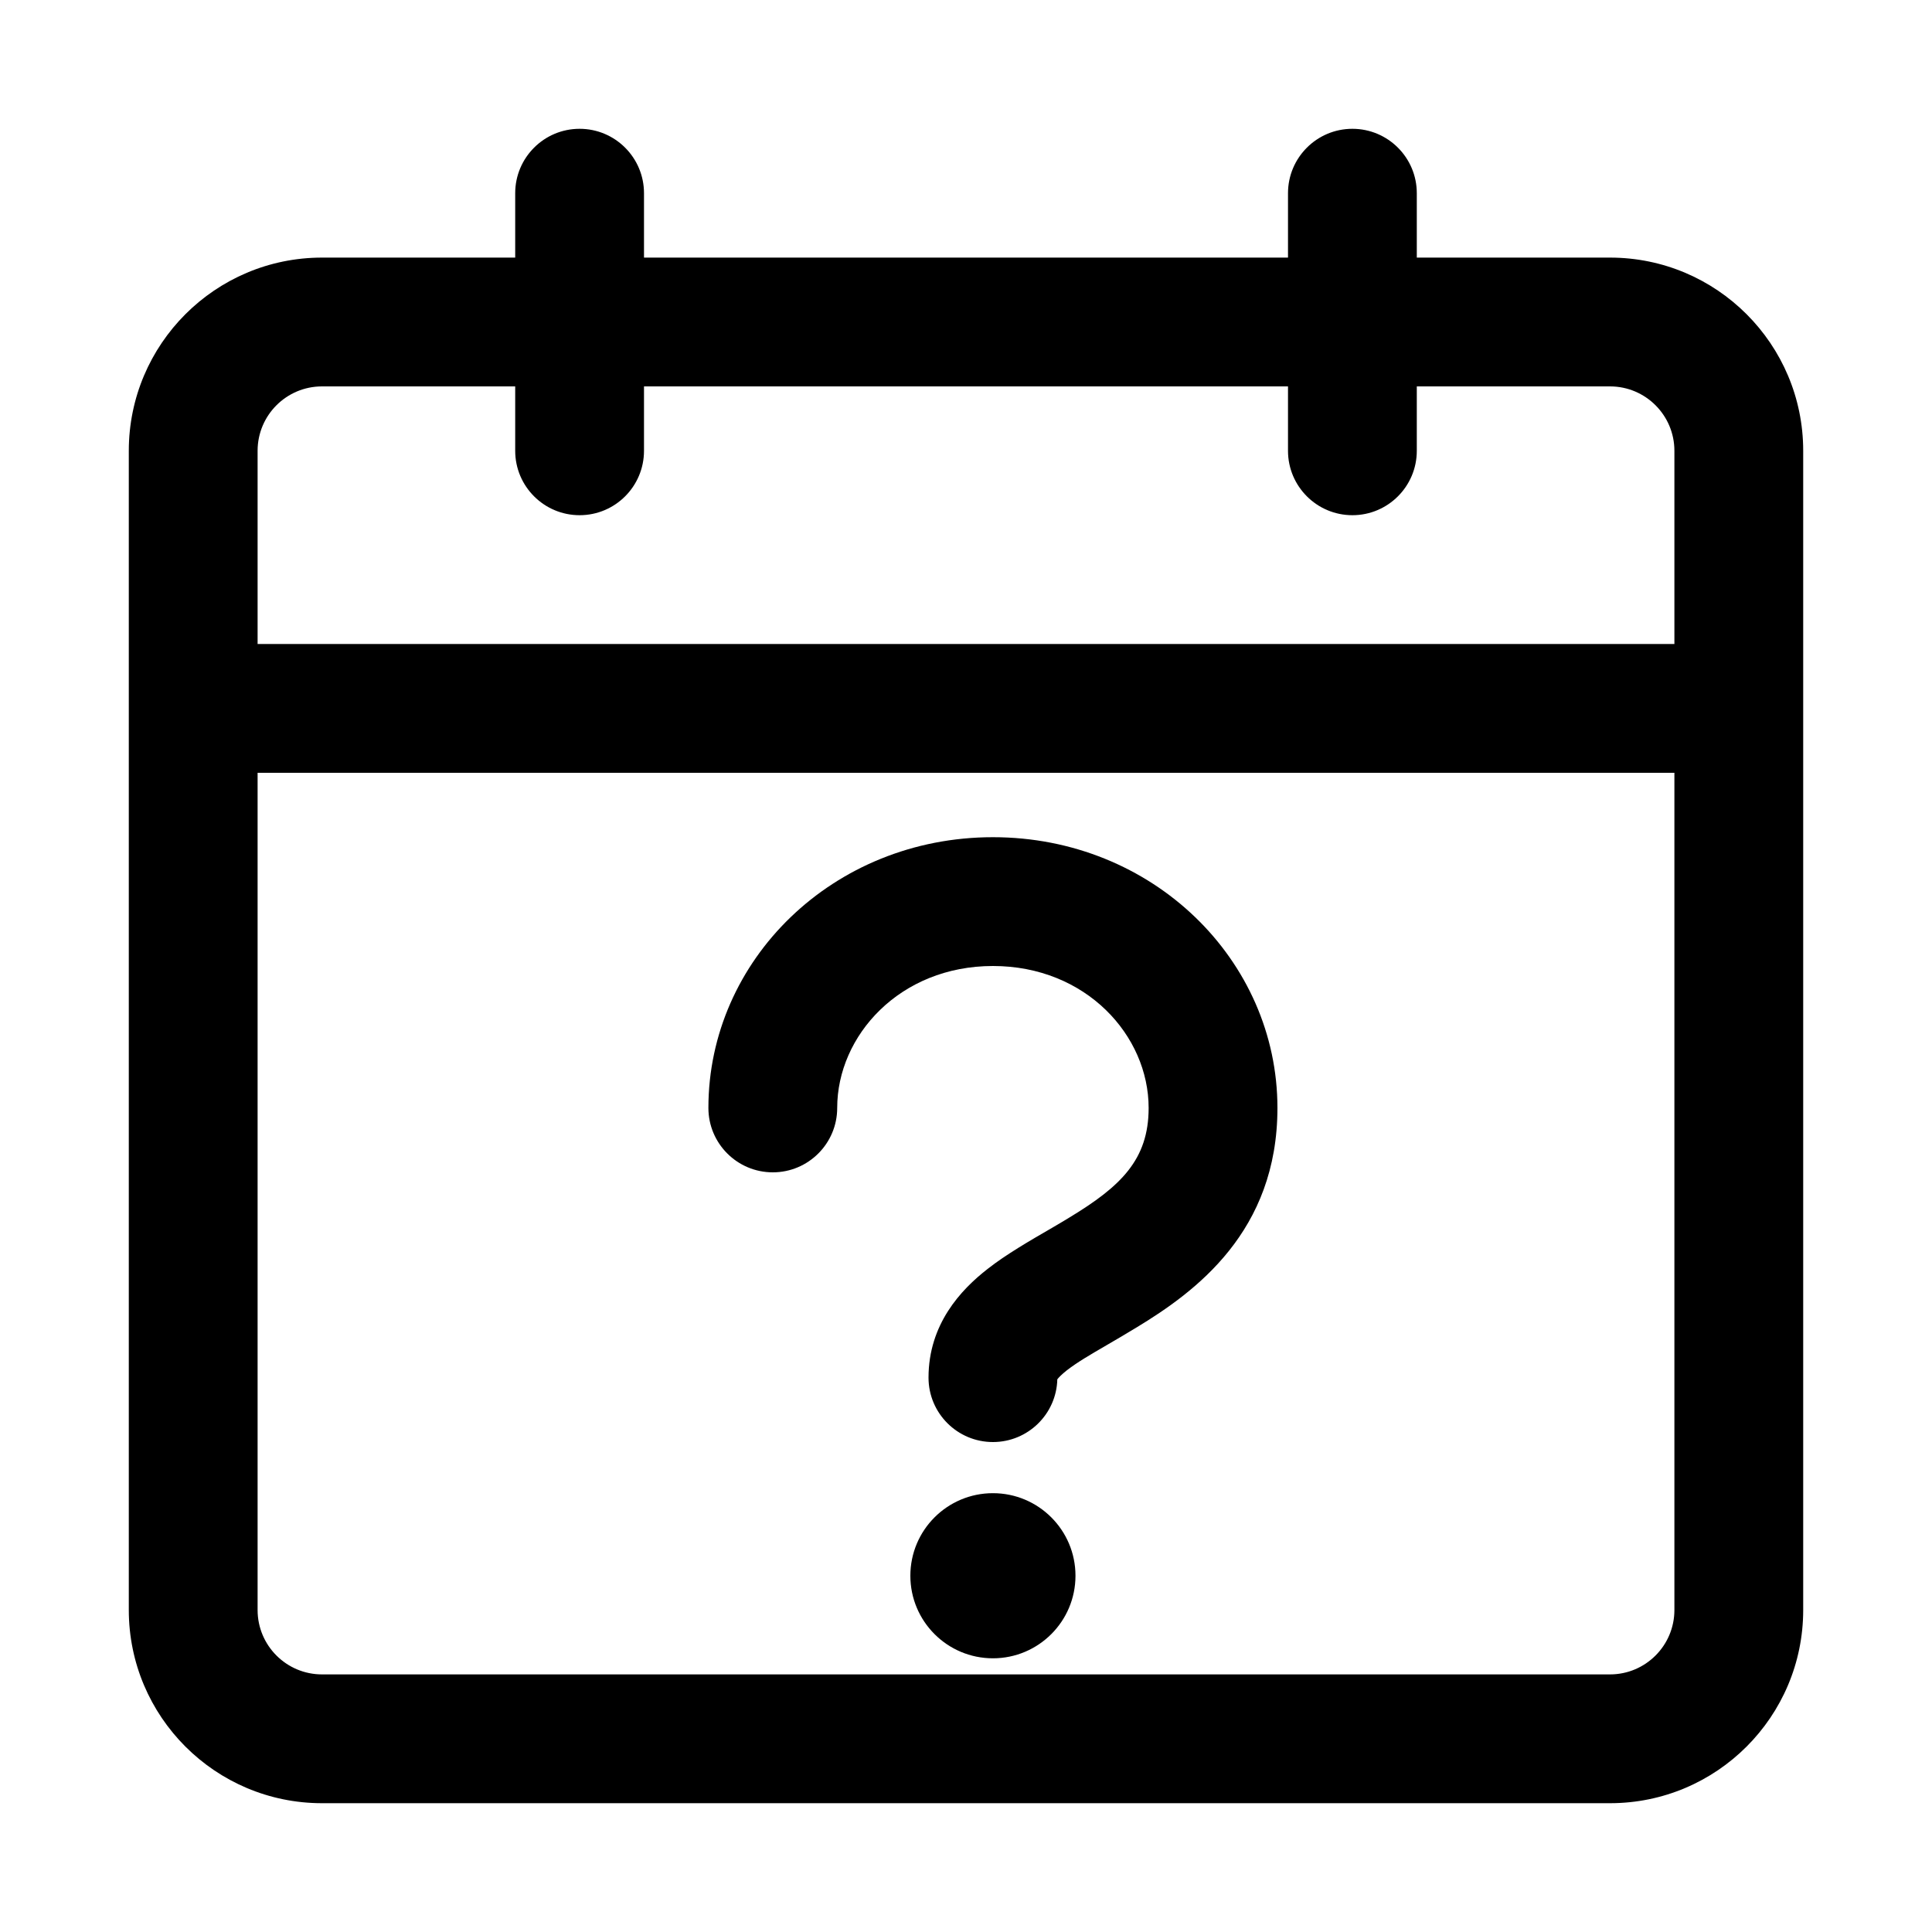 <svg width="15" height="15" viewBox="0 0 15 15" fill="none" xmlns="http://www.w3.org/2000/svg">
  <path fill-rule="evenodd" clip-rule="evenodd"
    d="M4.5 1C4.776 1 5 1.224 5 1.5V2H10V1.5C10 1.224 10.224 1 10.5 1C10.776 1 11 1.224 11 1.5V2H12.5C13.328 2 14 2.672 14 3.5V12.5C14 13.328 13.328 14 12.5 14H2.5C1.672 14 1 13.328 1 12.5V3.5C1 2.672 1.672 2 2.5 2H4V1.5C4 1.224 4.224 1 4.5 1ZM10 3V3.5C10 3.776 10.224 4 10.5 4C10.776 4 11 3.776 11 3.5V3H12.5C12.776 3 13 3.224 13 3.5V5H2V3.5C2 3.224 2.224 3 2.5 3H4V3.5C4 3.776 4.224 4 4.5 4C4.776 4 5 3.776 5 3.5V3H10ZM2 6V12.5C2 12.776 2.224 13 2.5 13H12.5C12.776 13 13 12.776 13 12.5V6H2ZM8.35 12.234C8.35 12.588 8.063 12.875 7.709 12.875C7.355 12.875 7.068 12.588 7.068 12.234C7.068 11.88 7.355 11.593 7.709 11.593C8.063 11.593 8.35 11.88 8.35 12.234ZM6.5 8.602C6.5 8.041 6.986 7.5 7.709 7.5C8.433 7.5 8.918 8.041 8.918 8.602C8.918 9.005 8.7 9.212 8.304 9.452C8.261 9.479 8.21 9.508 8.156 9.54L8.156 9.54C7.999 9.631 7.81 9.74 7.669 9.851C7.459 10.014 7.209 10.282 7.209 10.696C7.209 10.972 7.433 11.196 7.709 11.196C7.981 11.196 8.202 10.979 8.209 10.709C8.218 10.697 8.238 10.675 8.283 10.639C8.369 10.573 8.463 10.519 8.59 10.445C8.657 10.406 8.734 10.361 8.823 10.307C9.282 10.029 9.918 9.562 9.918 8.602C9.918 7.455 8.951 6.5 7.709 6.5C6.467 6.5 5.5 7.455 5.5 8.602C5.5 8.878 5.724 9.102 6 9.102C6.276 9.102 6.5 8.878 6.5 8.602ZM8.204 10.718C8.203 10.718 8.204 10.716 8.207 10.712C8.206 10.716 8.204 10.718 8.204 10.718Z"
    fill="currentColor" />
</svg>